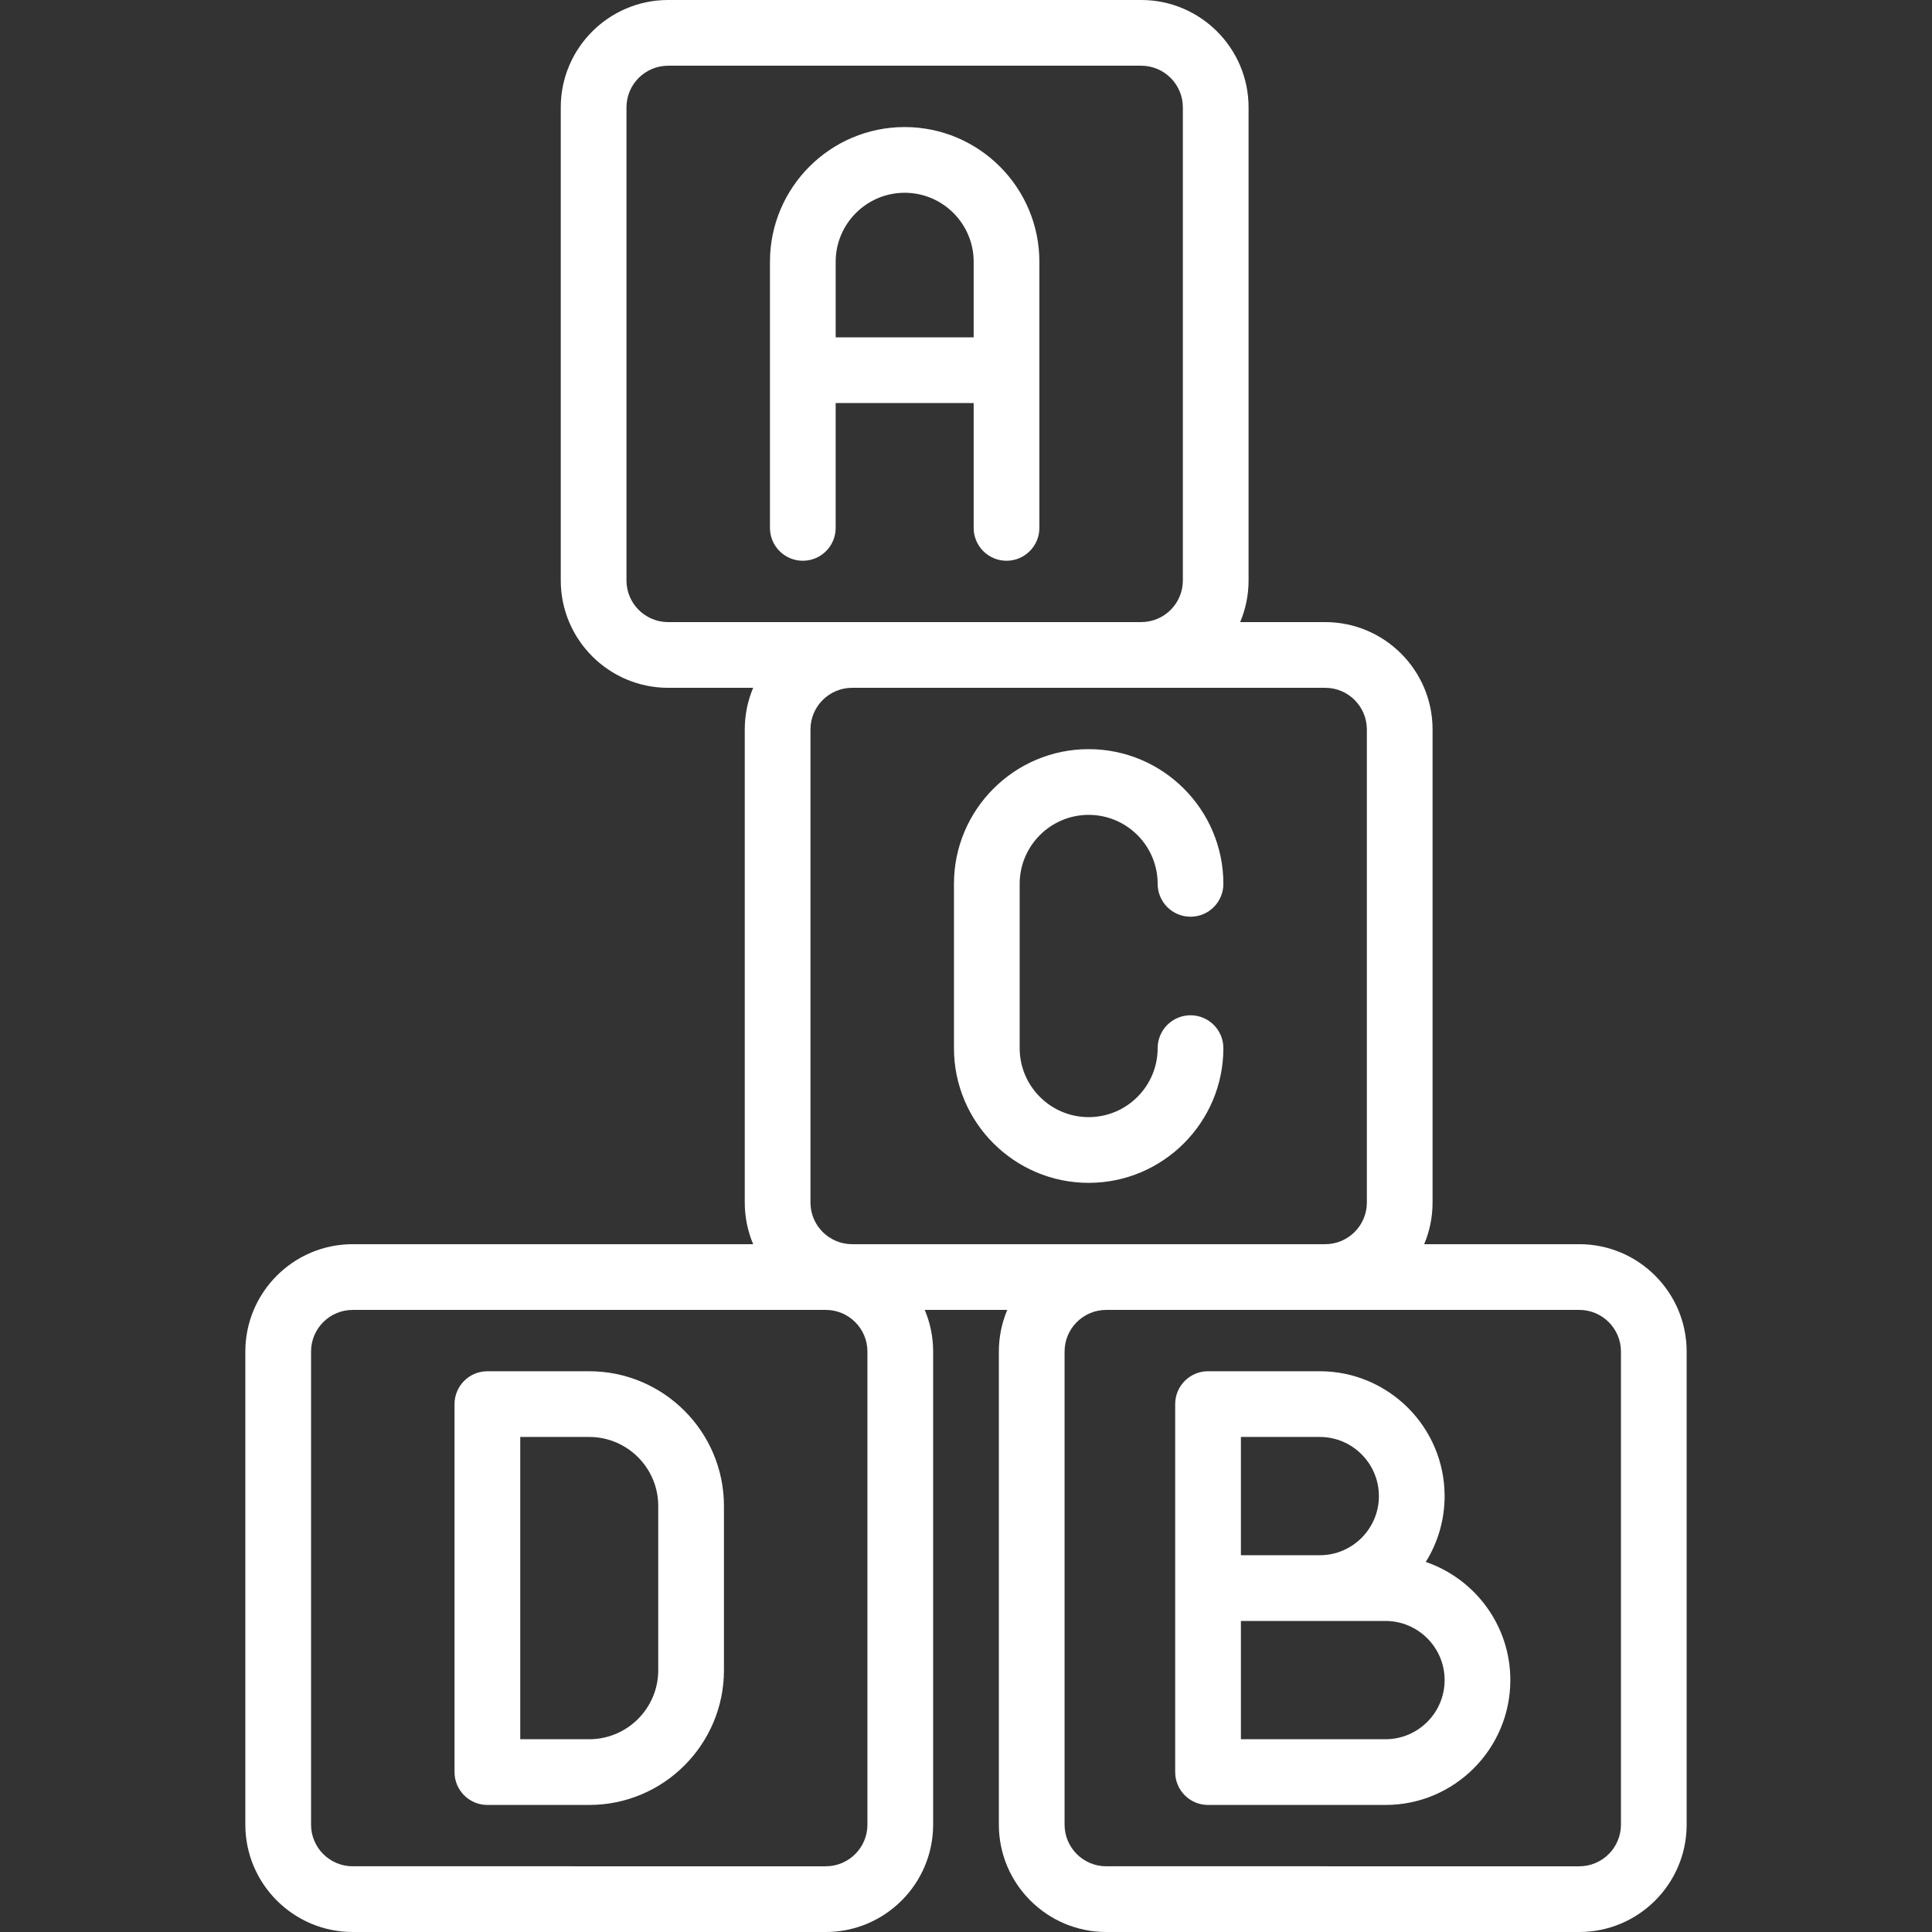<?xml version="1.0" encoding="iso-8859-1"?>
<!-- Generator: Adobe Illustrator 19.0.0, SVG Export Plug-In . SVG Version: 6.00 Build 0)  -->
<svg xmlns="http://www.w3.org/2000/svg" xmlns:xlink="http://www.w3.org/1999/xlink" version="1.1" id="Layer_1" x="0px" y="0px" viewBox="0 0 512 512" style="enable-background:new 0 0 512 512;" xml:space="preserve" width="512px" height="512px">
<rect x="0" y="0" width="512" height="512" fill="#333333" stroke="none"/>
<g>
	<g>
		<path d="M418.534,329.723h-41.116c1.434-3.395,2.228-7.124,2.228-11.035V193.312c0-15.687-12.763-28.45-28.45-28.45h-22.54    c1.434-3.395,2.228-7.124,2.228-11.035V28.45c0-15.687-12.763-28.45-28.45-28.45H177.058c-15.687,0-28.45,12.763-28.45,28.45    v125.376c0,15.687,12.763,28.45,28.45,28.45h22.54c-1.434,3.395-2.228,7.124-2.228,11.035v125.376    c0,3.911,0.794,7.641,2.228,11.035H93.466c-15.687,0-28.45,12.763-28.45,28.45V483.55c0,15.687,12.763,28.45,28.45,28.45h125.376    c15.687,0,28.45-12.763,28.45-28.45V358.174c0-3.911-0.794-7.641-2.228-11.035h21.871c-1.434,3.395-2.228,7.124-2.228,11.035    V483.55c0,15.687,12.763,28.45,28.45,28.45h125.376c15.687,0,28.45-12.763,28.45-28.45V358.174    C446.984,342.486,434.221,329.723,418.534,329.723z M177.058,164.862c-6.085,0-11.035-4.951-11.035-11.035V28.45    c0-6.085,4.951-11.035,11.035-11.035h125.376c6.085,0,11.035,4.951,11.035,11.035v125.376c0,6.085-4.951,11.035-11.035,11.035    H225.82H177.058z M229.878,483.55c0,6.085-4.951,11.035-11.035,11.035H93.466c-6.085,0-11.035-4.951-11.035-11.035V358.174    c0-6.085,4.951-11.035,11.035-11.035h125.376c6.085,0,11.035,4.951,11.035,11.035V483.55z M225.82,329.723    c-6.085,0-11.035-4.951-11.035-11.035V193.312c0-6.085,4.951-11.035,11.035-11.035h125.376c6.085,0,11.035,4.951,11.035,11.035    v125.376c0,6.085-4.951,11.035-11.035,11.035H225.82z M429.569,483.55c0,6.085-4.951,11.035-11.035,11.035H293.158    c-6.085,0-11.035-4.951-11.035-11.035V358.174c0-6.085,4.951-11.035,11.035-11.035h125.376c6.085,0,11.035,4.951,11.035,11.035    V483.55z" fill="#FFFFFF"/>
	</g>
</g>
<g>
	<g>
		<path d="M239.746,33.671c-19.685,0-35.7,16.015-35.7,35.7v70.527c0,4.809,3.899,8.708,8.708,8.708    c4.809,0,8.707-3.899,8.707-8.708v-33.086h36.569v33.086c0,4.809,3.899,8.708,8.707,8.708c4.809,0,8.708-3.899,8.708-8.708V69.371    C275.446,49.686,259.431,33.671,239.746,33.671z M258.031,89.397h-36.569V69.371c0-10.082,8.202-18.285,18.285-18.285    s18.285,8.202,18.285,18.285V89.397z" fill="#FFFFFF"/>
	</g>
</g>
<g>
	<g>
		<path d="M315.5,269.06c-4.809,0-8.707,3.899-8.707,8.707c0,10.082-8.202,18.285-18.285,18.285s-18.285-8.202-18.285-18.285    v-43.535c0-10.082,8.202-18.285,18.285-18.285s18.285,8.202,18.285,18.285c0,4.809,3.899,8.708,8.707,8.708    c4.809,0,8.708-3.899,8.708-8.708c0-19.685-16.015-35.7-35.7-35.7s-35.7,16.015-35.7,35.7v43.535c0,19.685,16.015,35.7,35.7,35.7    s35.7-16.015,35.7-35.7C324.207,272.959,320.309,269.06,315.5,269.06z" fill="#FFFFFF"/>
	</g>
</g>
<g>
	<g>
		<path d="M156.154,363.395h-26.992c-4.809,0-8.708,3.899-8.708,8.707v97.519c0,4.809,3.899,8.708,8.708,8.708h26.992    c19.685,0,35.7-16.015,35.7-35.7v-43.535C191.854,379.409,175.839,363.395,156.154,363.395z M174.439,442.629    c0,10.082-8.202,18.285-18.285,18.285H137.87V380.81h18.285c10.082,0,18.285,8.202,18.285,18.285V442.629z" fill="#FFFFFF"/>
	</g>
</g>
<g>
	<g>
		<path d="M377.844,413.932c3.16-5.07,4.993-11.049,4.993-17.451c0-18.245-14.843-33.088-33.088-33.088h-29.605    c-4.809,0-8.708,3.899-8.708,8.708v97.524c0,4.809,3.899,8.707,8.708,8.707h47.023c18.245,0,33.088-14.843,33.088-33.088    C400.255,430.734,390.864,418.384,377.844,413.932z M328.851,380.807h20.898c8.642,0,15.673,7.031,15.673,15.673    s-7.031,15.673-15.673,15.673h-20.898V380.807z M367.167,460.916h-38.315v-31.347h20.898h17.417    c8.642,0,15.673,7.031,15.673,15.673C382.84,453.885,375.809,460.916,367.167,460.916z" fill="#FFFFFF"/>
	</g>
</g>
<g>
</g>
<g>
</g>
<g>
</g>
<g>
</g>
<g>
</g>
<g>
</g>
<g>
</g>
<g>
</g>
<g>
</g>
<g>
</g>
<g>
</g>
<g>
</g>
<g>
</g>
<g>
</g>
<g>
</g>
</svg>
